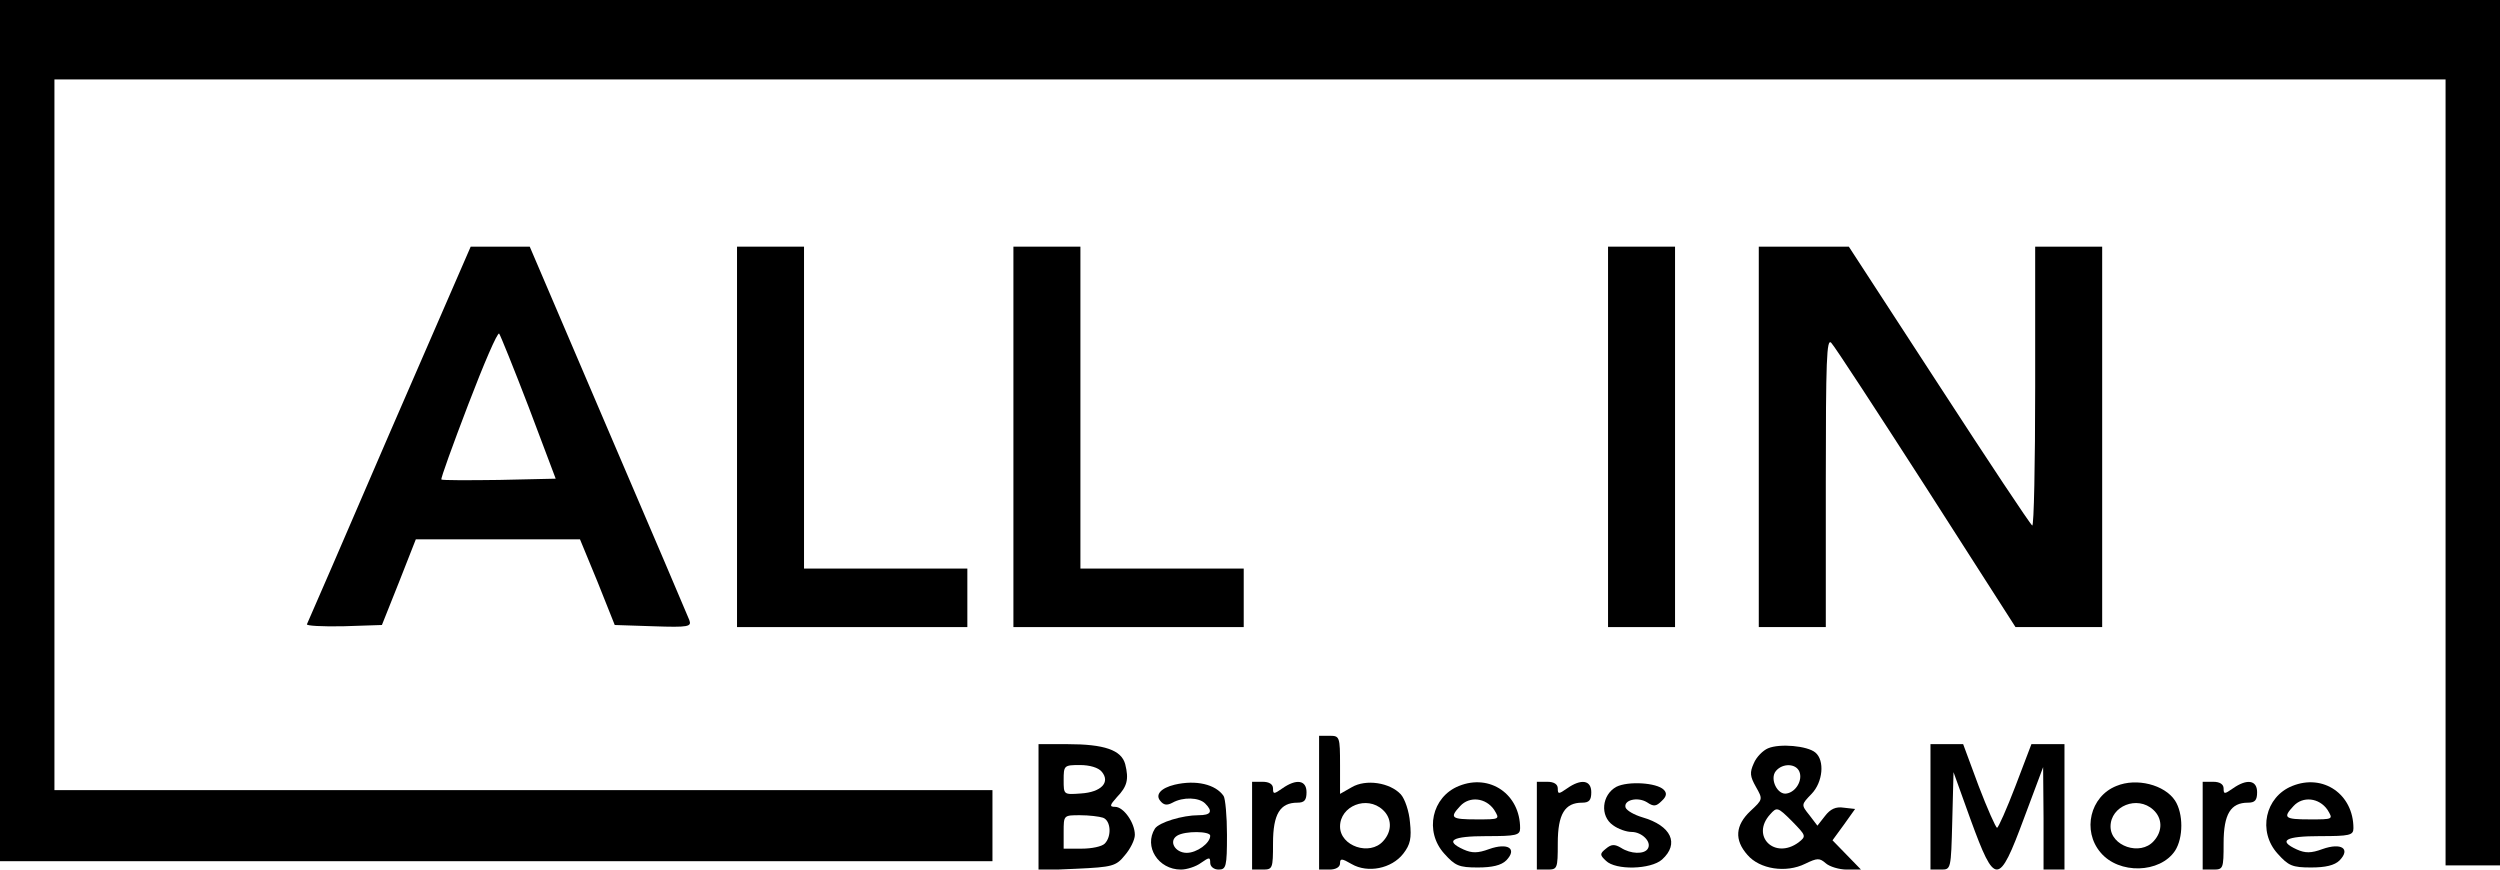 <svg width="115" height="40" viewBox="0 0 115 40" fill="none" xmlns="http://www.w3.org/2000/svg">
<path d="M0 19.808V39.615H22.827H45.653V37.981V36.346H24.079H2.504V20V3.654H57.5H112.496V21.731V39.808H113.748H115V19.904V0H57.5H0V19.808Z" fill="black"/>
<path d="M17.915 19.942C15.873 24.692 14.158 28.635 14.12 28.712C14.062 28.788 14.832 28.827 15.796 28.808L17.568 28.75L18.358 26.769L19.128 24.808H22.904H26.679L27.488 26.769L28.278 28.75L30.05 28.808C31.688 28.865 31.823 28.827 31.707 28.519C31.63 28.327 29.954 24.385 27.97 19.769L24.368 11.346H23H21.652L17.915 19.942ZM24.329 18.75L25.562 22.019L22.962 22.077C21.536 22.096 20.342 22.096 20.303 22.058C20.265 22.019 20.823 20.481 21.536 18.615C22.249 16.75 22.884 15.269 22.962 15.346C23.019 15.423 23.636 16.942 24.329 18.75Z" fill="black"/>
<path d="M33.903 20.096V28.846H39.2H44.498V27.5V26.154H40.741H36.985V18.75V11.346H35.444H33.903V20.096Z" fill="black"/>
<path d="M46.617 20.096V28.846H51.914H57.211V27.5V26.154H53.455H49.699V18.75V11.346H48.157H46.617V20.096Z" fill="black"/>
<path d="M73.97 20.096V28.846H75.511H77.052V20.096V11.346H75.511H73.97V20.096Z" fill="black"/>
<path d="M80.904 20.096V28.846H82.446H83.987V22.173C83.987 16.558 84.025 15.539 84.237 15.769C84.391 15.923 86.356 18.942 88.61 22.442L92.713 28.846H94.697H96.7V20.096V11.346H95.159H93.618V17.808C93.618 21.346 93.56 24.212 93.483 24.173C93.387 24.115 91.461 21.212 89.188 17.712L85.046 11.346H82.985H80.904V20.096Z" fill="black"/>
<path d="M60.678 36.923V40H61.16C61.449 40 61.642 39.885 61.642 39.712C61.642 39.481 61.719 39.481 62.181 39.75C62.913 40.173 64.011 39.962 64.55 39.269C64.878 38.846 64.936 38.558 64.859 37.827C64.82 37.327 64.627 36.75 64.435 36.538C63.934 36 62.836 35.827 62.181 36.212L61.642 36.519V35.192C61.642 33.885 61.622 33.846 61.16 33.846H60.678V36.923ZM63.606 37.25C64.03 37.635 64.049 38.231 63.626 38.692C63.009 39.385 61.642 38.923 61.642 38.019C61.642 37.077 62.874 36.577 63.606 37.25Z" fill="black"/>
<path d="M47.772 37.135V40.038L49.525 39.962C51.163 39.885 51.336 39.846 51.74 39.346C51.991 39.058 52.203 38.635 52.203 38.404C52.203 37.846 51.683 37.115 51.297 37.115C51.028 37.115 51.047 37.038 51.374 36.673C51.856 36.173 51.933 35.846 51.76 35.154C51.586 34.5 50.797 34.231 49.101 34.231H47.772V37.135ZM50.681 35.5C51.085 35.981 50.662 36.442 49.718 36.5C48.928 36.558 48.928 36.558 48.928 35.885C48.928 35.212 48.947 35.192 49.679 35.192C50.122 35.192 50.527 35.308 50.681 35.5ZM50.739 37.615C51.105 37.75 51.143 38.481 50.816 38.808C50.681 38.942 50.219 39.038 49.756 39.038H48.928V38.269C48.928 37.5 48.928 37.5 49.679 37.5C50.103 37.5 50.565 37.558 50.739 37.615Z" fill="black"/>
<path d="M81.328 34.423C81.097 34.519 80.789 34.827 80.673 35.115C80.481 35.538 80.5 35.712 80.77 36.192C81.097 36.769 81.097 36.769 80.519 37.308C79.826 37.962 79.768 38.635 80.384 39.327C80.943 39.981 82.157 40.173 83.043 39.731C83.601 39.462 83.698 39.462 83.987 39.712C84.16 39.865 84.603 40 84.95 40H85.605L84.95 39.327L84.295 38.654L84.815 37.942L85.335 37.212L84.815 37.154C84.449 37.096 84.198 37.212 83.948 37.538L83.601 37.981L83.235 37.5C82.85 37.019 82.85 37.019 83.332 36.519C83.852 35.981 83.948 34.981 83.505 34.615C83.139 34.308 81.868 34.192 81.328 34.423ZM82.773 35.5C82.927 35.885 82.619 36.423 82.195 36.5C81.771 36.596 81.386 35.827 81.694 35.462C82.003 35.096 82.619 35.115 82.773 35.5ZM82.734 38.75C81.637 39.558 80.519 38.462 81.425 37.462C81.733 37.115 81.771 37.115 82.426 37.769C83.081 38.442 83.1 38.462 82.734 38.75Z" fill="black"/>
<path d="M88.802 37.115V40H89.284C89.746 40 89.746 40 89.804 37.769L89.862 35.519L90.651 37.712C91.769 40.769 91.942 40.769 93.098 37.654L93.984 35.288L94.003 37.635V40H94.485H94.966V37.115V34.231H94.215H93.445L92.713 36.154C92.308 37.212 91.923 38.077 91.865 38.077C91.807 38.077 91.422 37.212 91.017 36.154L90.305 34.231H89.553H88.802V37.115Z" fill="black"/>
<path d="M54.033 36.096C53.397 36.25 53.127 36.558 53.378 36.846C53.532 37.038 53.686 37.058 53.936 36.923C54.418 36.654 55.15 36.673 55.439 36.962C55.805 37.327 55.709 37.5 55.131 37.5C54.399 37.5 53.32 37.827 53.127 38.115C52.607 38.942 53.281 40 54.322 40C54.591 40 55.015 39.865 55.246 39.692C55.632 39.423 55.67 39.423 55.67 39.692C55.67 39.865 55.843 40 56.055 40C56.402 40 56.441 39.865 56.441 38.404C56.441 37.538 56.364 36.731 56.286 36.615C55.92 36.077 55.015 35.865 54.033 36.096ZM55.67 38.442C55.67 38.788 55.054 39.231 54.591 39.231C54.052 39.231 53.744 38.692 54.148 38.442C54.514 38.212 55.67 38.231 55.67 38.442Z" fill="black"/>
<path d="M57.596 37.981V40H58.078C58.54 40 58.559 39.962 58.559 38.788C58.559 37.442 58.887 36.923 59.677 36.923C60.004 36.923 60.1 36.808 60.1 36.442C60.1 35.885 59.638 35.808 58.983 36.269C58.598 36.538 58.559 36.538 58.559 36.269C58.559 36.077 58.386 35.962 58.078 35.962H57.596V37.981Z" fill="black"/>
<path d="M67.112 36.154C65.86 36.654 65.513 38.25 66.438 39.269C66.939 39.827 67.112 39.904 67.979 39.904C68.634 39.904 69.058 39.808 69.289 39.577C69.809 39.038 69.366 38.75 68.499 39.058C67.979 39.25 67.709 39.25 67.324 39.077C66.438 38.673 66.785 38.462 68.384 38.462C69.751 38.462 69.925 38.423 69.925 38.096C69.925 36.538 68.538 35.577 67.112 36.154ZM68.73 37.25C69 37.692 69 37.692 67.921 37.692C66.746 37.692 66.669 37.615 67.17 37.077C67.594 36.615 68.345 36.692 68.73 37.25Z" fill="black"/>
<path d="M70.695 37.981V40H71.177C71.639 40 71.658 39.962 71.658 38.788C71.658 37.442 71.986 36.923 72.776 36.923C73.103 36.923 73.199 36.808 73.199 36.442C73.199 35.885 72.737 35.808 72.082 36.269C71.697 36.538 71.658 36.538 71.658 36.269C71.658 36.077 71.485 35.962 71.177 35.962H70.695V37.981Z" fill="black"/>
<path d="M74.355 36.192C73.681 36.558 73.585 37.538 74.201 37.962C74.432 38.135 74.817 38.269 75.049 38.269C75.53 38.269 75.993 38.731 75.8 39.038C75.646 39.308 75.01 39.288 74.567 39C74.278 38.827 74.124 38.827 73.874 39.038C73.585 39.269 73.585 39.327 73.874 39.596C74.317 40.038 75.935 40 76.455 39.538C77.264 38.808 76.879 37.981 75.549 37.596C75.164 37.481 74.837 37.288 74.779 37.154C74.663 36.808 75.318 36.635 75.761 36.904C76.07 37.115 76.185 37.096 76.436 36.846C76.667 36.635 76.686 36.481 76.532 36.327C76.204 36 74.894 35.923 74.355 36.192Z" fill="black"/>
<path d="M97.355 36.154C96.142 36.635 95.776 38.212 96.623 39.212C97.471 40.231 99.359 40.173 100.052 39.135C100.437 38.538 100.437 37.423 100.052 36.827C99.57 36.096 98.28 35.769 97.355 36.154ZM99.05 37.25C99.474 37.635 99.493 38.231 99.07 38.692C98.453 39.385 97.085 38.923 97.085 38.019C97.085 37.077 98.318 36.577 99.05 37.25Z" fill="black"/>
<path d="M101.323 37.981V40H101.805C102.267 40 102.286 39.962 102.286 38.788C102.286 37.442 102.614 36.923 103.404 36.923C103.731 36.923 103.827 36.808 103.827 36.442C103.827 35.885 103.365 35.808 102.71 36.269C102.325 36.538 102.286 36.538 102.286 36.269C102.286 36.077 102.113 35.962 101.805 35.962H101.323V37.981Z" fill="black"/>
<path d="M105.445 36.154C104.193 36.654 103.847 38.25 104.771 39.269C105.272 39.827 105.445 39.904 106.312 39.904C106.967 39.904 107.391 39.808 107.622 39.577C108.142 39.038 107.699 38.75 106.832 39.058C106.312 39.25 106.043 39.25 105.657 39.077C104.771 38.673 105.118 38.462 106.717 38.462C108.085 38.462 108.258 38.423 108.258 38.096C108.258 36.538 106.871 35.577 105.445 36.154ZM107.064 37.25C107.333 37.692 107.333 37.692 106.255 37.692C105.08 37.692 105.002 37.615 105.503 37.077C105.927 36.615 106.678 36.692 107.064 37.25Z" fill="black"/>
</svg>
